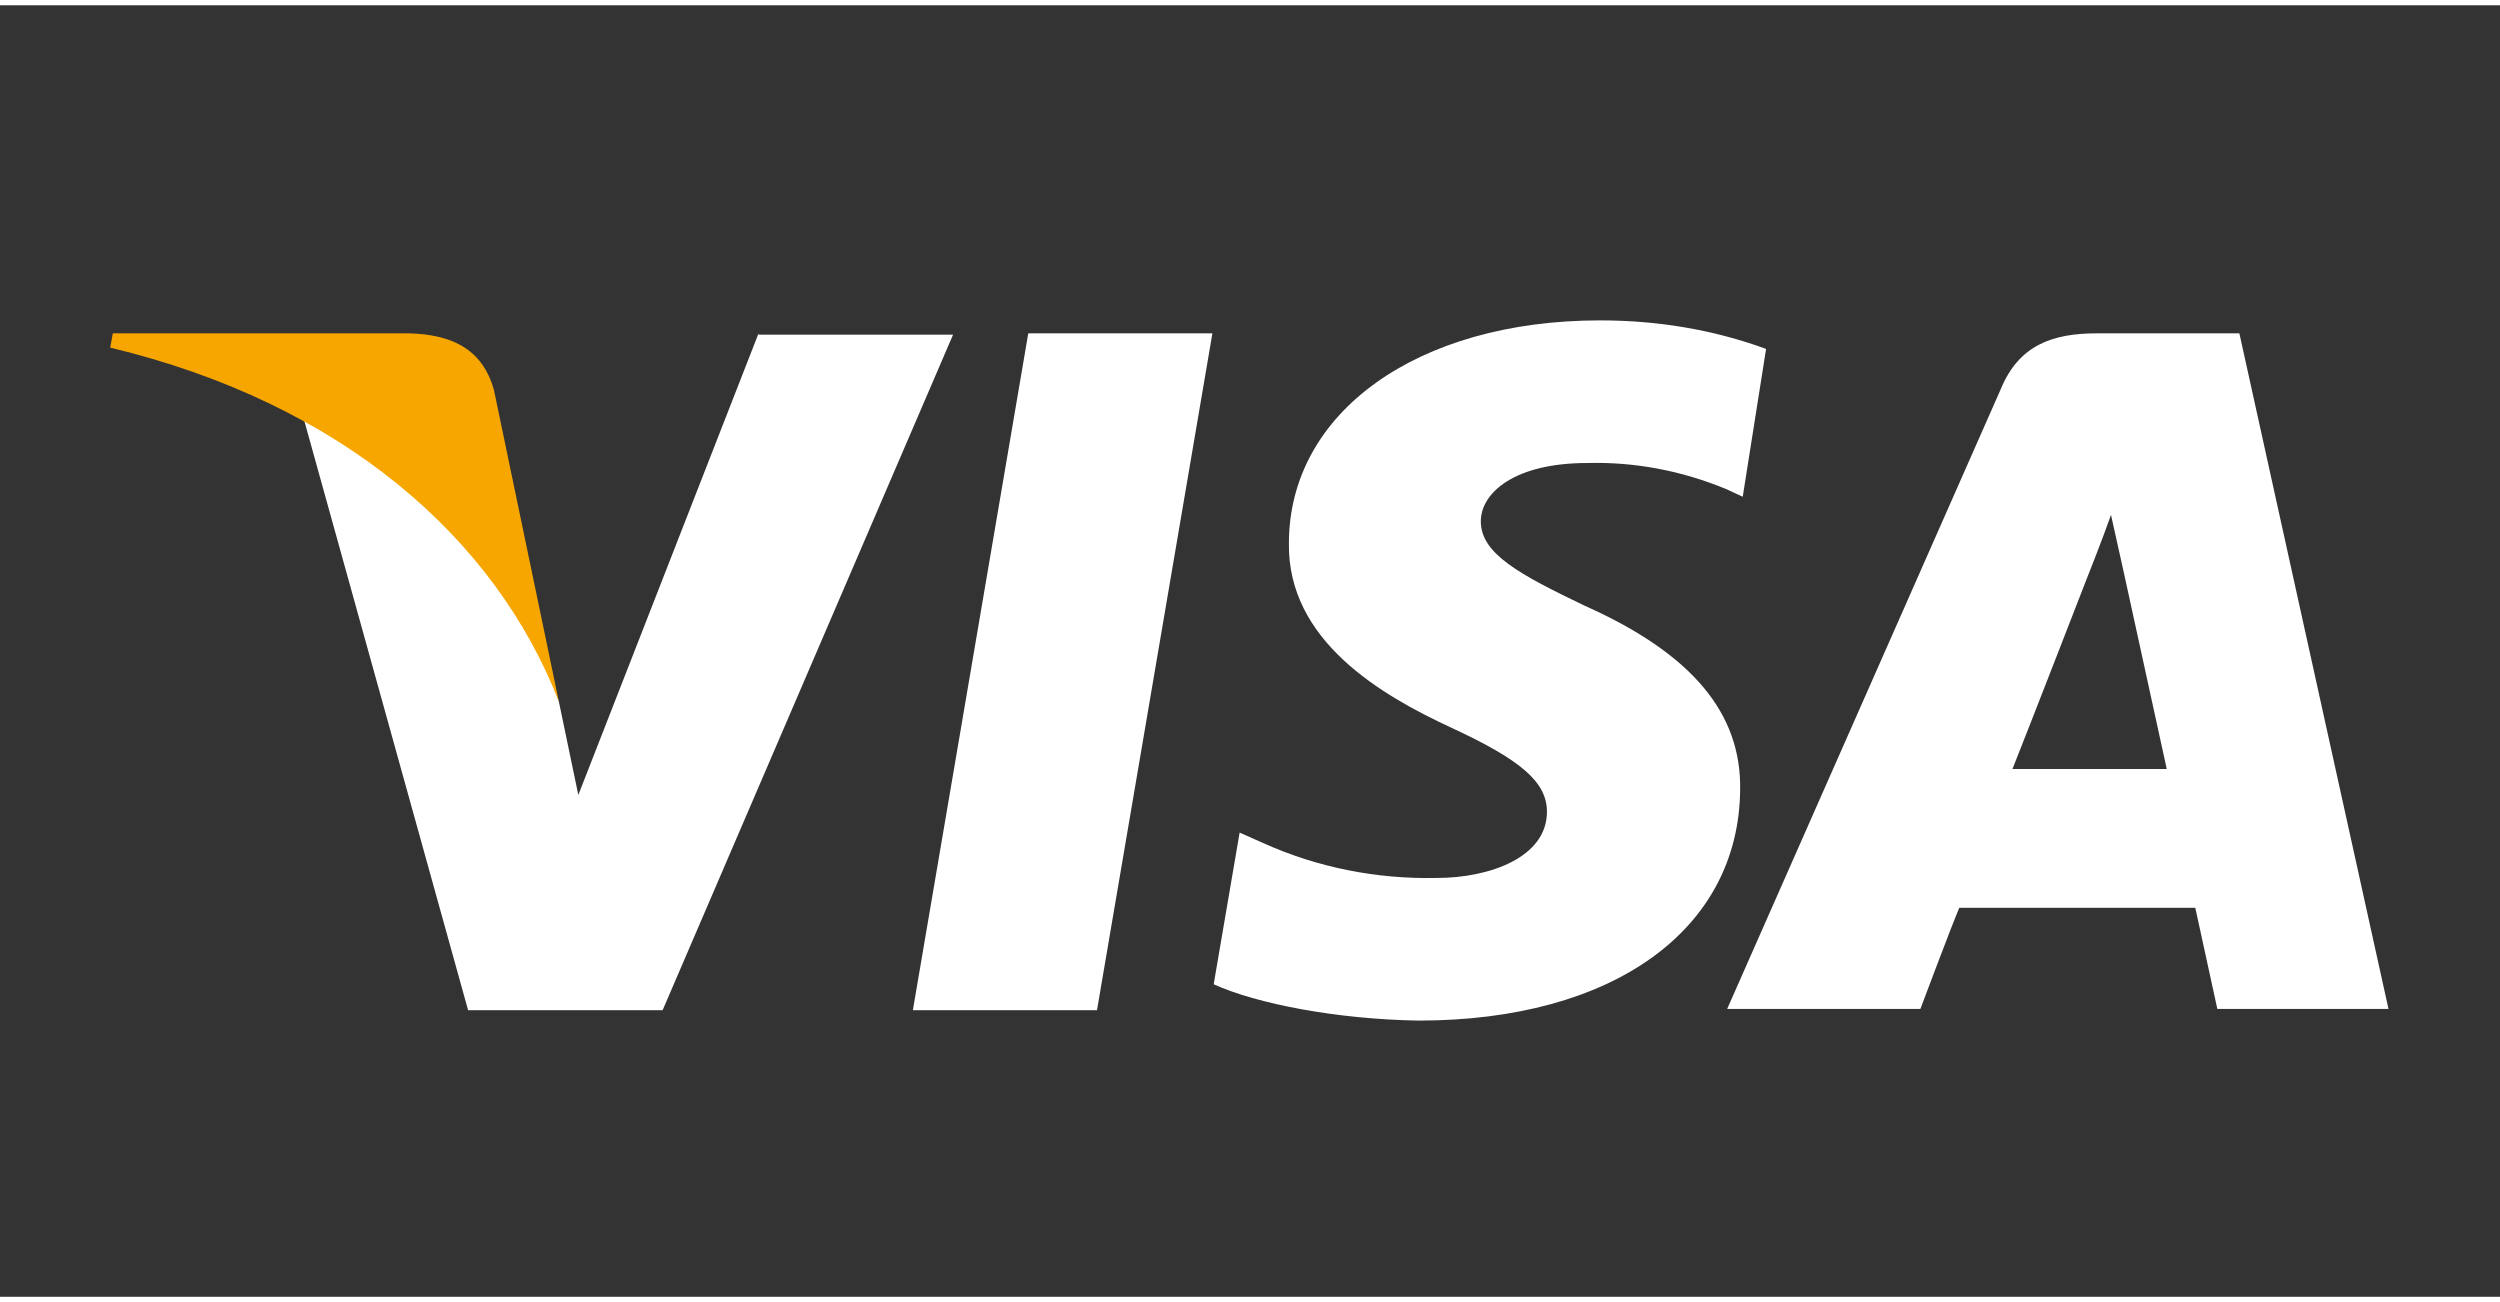 <svg xmlns="http://www.w3.org/2000/svg" viewBox="0 0 192.8 99.6" width="192" height="100"><rect x="0" y="0" width="192.8" height="99.6" fill="#333333" stroke="none"/><path d="M70.4 77.5l8.9-52.2h14.2l-8.9 52.2zm65.8-51c-4.1-1.5-8.4-2.2-12.8-2.2-14.1 0-24 7.1-24 17.2-.1 7.5 7.1 11.7 12.5 14.2s7.4 4.2 7.4 6.5c0 3.5-4.4 5.1-8.5 5.1-4.6.1-9.2-.8-13.4-2.7l-1.8-.8-2 11.7c3.3 1.5 9.5 2.7 15.8 2.8 15 0 24.7-7 24.8-17.8.1-5.9-3.7-10.5-12-14.2-5-2.4-8-4-8-6.5 0-2.2 2.6-4.5 8.2-4.5 3.7-.1 7.3.6 10.7 2l1.3.6 1.8-11.4m36.5-1.2h-11c-3.4 0-6 .9-7.4 4.3l-21.1 47.8h14.9s2.4-6.4 3-7.8h18.2c.4 1.8 1.7 7.8 1.7 7.8h13.2l-11.5-52.1m-17.5 33.6c1.2-3 5.7-14.6 5.7-14.6s1.2-3 1.9-5l1 4.5 3.3 15.1h-11.9zM58.5 25.3L44.6 60.9l-1.5-7.2c-2.6-8.4-10.7-17.4-19.7-21.9l12.7 45.7h15l22.4-52.1h-15" fill="#fff"/><path d="M31.6 25.3H8.7l-.2 1.1c17.9 4.3 29.7 14.7 34.6 27.3l-5-24c-.9-3.3-3.4-4.3-6.5-4.4" fill="#f7a600"/></svg>